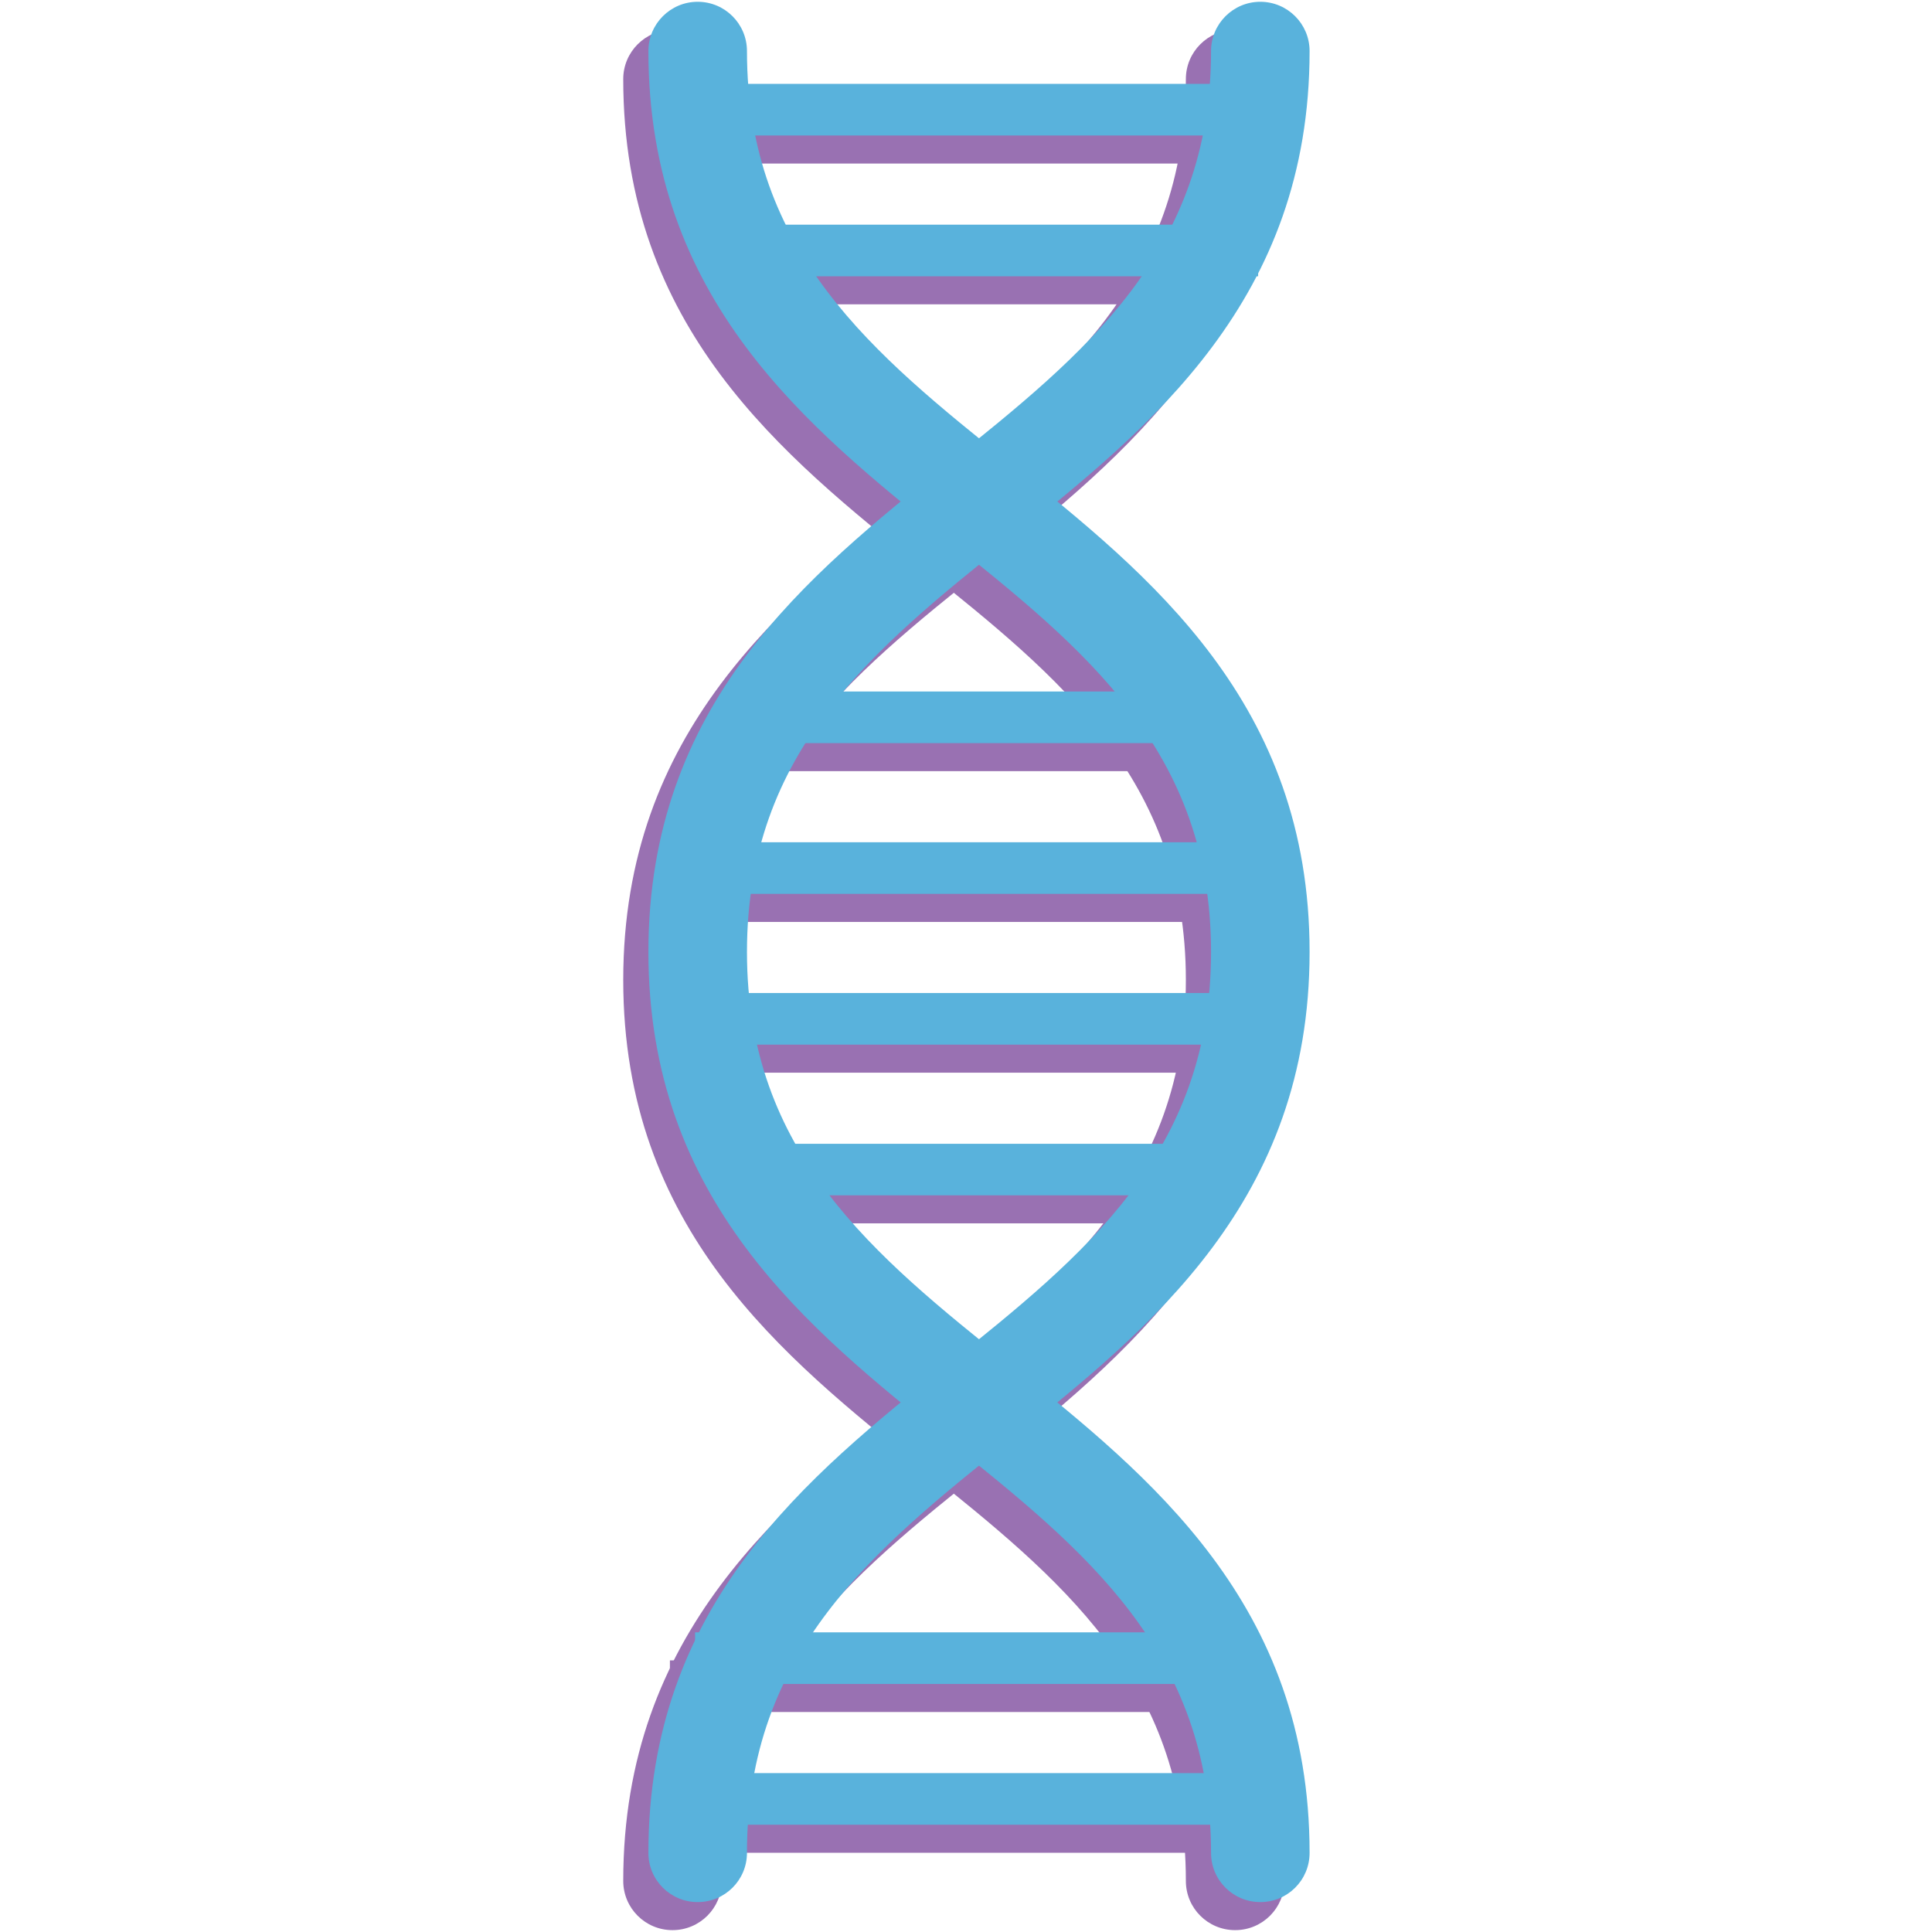 <svg xmlns="http://www.w3.org/2000/svg" xmlns:xlink="http://www.w3.org/1999/xlink" width="400" zoomAndPan="magnify" viewBox="0 0 300 300" height="400" preserveAspectRatio="xMidYMid meet" version="1.0"><defs><clipPath id="1b0b92d18f"><path d="M 96.711 4.355 L 199.461 4.355 L 199.461 299.855 L 96.711 299.855 Z M 96.711 4.355 " clip-rule="nonzero"/></clipPath><clipPath id="41d11c0ff6"><path d="M 100.617 0 L 203.367 0 L 203.367 295.5 L 100.617 295.5 Z M 100.617 0 " clip-rule="nonzero"/></clipPath></defs><path fill="#9971b2" d="M 191.453 25.395 L 106.938 25.395 L 106.938 17.379 L 191.453 17.379 L 191.453 25.395 " fill-opacity="1" fill-rule="nonzero"/><path fill="#9971b2" d="M 191.453 47.254 L 106.938 47.254 L 106.938 39.238 L 191.453 39.238 L 191.453 47.254 " fill-opacity="1" fill-rule="nonzero"/><path fill="#9971b2" d="M 188.555 265.84 L 104.023 265.84 L 104.023 257.824 L 188.555 257.824 L 188.555 265.84 " fill-opacity="1" fill-rule="nonzero"/><path fill="#9971b2" d="M 188.555 287.699 L 104.023 287.699 L 104.023 279.684 L 188.555 279.684 L 188.555 287.699 " fill-opacity="1" fill-rule="nonzero"/><path fill="#9971b2" d="M 184.48 117.652 C 183.18 115.766 181.812 113.801 180.641 111.73 L 111.664 111.73 C 110.426 114.531 108.863 117.145 107.227 119.746 L 185.832 119.746 C 185.402 119.047 184.949 118.344 184.48 117.652 " fill-opacity="1" fill-rule="nonzero"/><path fill="#9971b2" d="M 187.641 143.156 L 103.113 143.156 L 103.113 135.141 L 187.641 135.141 L 187.641 143.156 " fill-opacity="1" fill-rule="nonzero"/><path fill="#9971b2" d="M 190.363 166.566 L 105.848 166.566 L 105.848 158.551 L 190.363 158.551 L 190.363 166.566 " fill-opacity="1" fill-rule="nonzero"/><path fill="#9971b2" d="M 187.695 181.961 L 110.945 181.961 C 112.898 184.668 115.008 187.27 116.918 189.961 L 182.957 189.961 C 184.559 187.32 186.145 184.641 187.695 181.961 " fill-opacity="1" fill-rule="nonzero"/><g clip-path="url(#1b0b92d18f)"><path fill="#9971b2" d="M 191.793 299.711 C 187.562 299.711 184.141 296.301 184.141 292.07 C 184.141 260.762 164.312 244.902 143.336 228.09 C 121.512 210.625 96.777 190.82 96.777 152.176 C 96.777 113.527 121.512 93.723 143.336 76.262 C 164.312 59.449 184.141 43.574 184.141 12.277 C 184.141 8.062 187.562 4.633 191.793 4.633 C 196.023 4.633 199.445 8.062 199.445 12.277 C 199.445 50.926 174.707 70.73 152.887 88.207 C 131.898 105.004 112.078 120.879 112.078 152.176 C 112.078 183.469 131.898 199.344 152.887 216.156 C 174.707 233.621 199.445 253.426 199.445 292.07 C 199.445 296.301 196.023 299.711 191.793 299.711 " fill-opacity="1" fill-rule="nonzero"/><path fill="#9971b2" d="M 104.426 299.711 C 100.199 299.711 96.777 296.301 96.777 292.07 C 96.777 253.426 121.512 233.621 143.336 216.156 C 164.312 199.344 184.141 183.469 184.141 152.176 C 184.141 120.879 164.312 105.004 143.336 88.207 C 121.512 70.73 96.777 50.926 96.777 12.277 C 96.777 8.062 100.199 4.633 104.426 4.633 C 108.656 4.633 112.078 8.062 112.078 12.277 C 112.078 43.574 131.898 59.449 152.887 76.262 C 174.707 93.723 199.445 113.527 199.445 152.176 C 199.445 190.82 174.707 210.625 152.887 228.09 C 131.898 244.902 112.078 260.762 112.078 292.07 C 112.078 296.301 108.656 299.711 104.426 299.711 " fill-opacity="1" fill-rule="nonzero"/></g><path fill="#59b2dc" d="M 195.363 21.039 L 110.848 21.039 L 110.848 13.023 L 195.363 13.023 L 195.363 21.039 " fill-opacity="1" fill-rule="nonzero"/><path fill="#59b2dc" d="M 195.363 42.902 L 110.848 42.902 L 110.848 34.887 L 195.363 34.887 L 195.363 42.902 " fill-opacity="1" fill-rule="nonzero"/><path fill="#59b2dc" d="M 192.461 261.484 L 107.934 261.484 L 107.934 253.469 L 192.461 253.469 L 192.461 261.484 " fill-opacity="1" fill-rule="nonzero"/><path fill="#59b2dc" d="M 192.461 283.344 L 107.934 283.344 L 107.934 275.328 L 192.461 275.328 L 192.461 283.344 " fill-opacity="1" fill-rule="nonzero"/><path fill="#59b2dc" d="M 188.387 113.297 C 187.086 111.41 185.719 109.445 184.551 107.379 L 115.57 107.379 C 114.336 110.176 112.773 112.789 111.133 115.395 L 189.742 115.395 C 189.312 114.691 188.855 113.988 188.387 113.297 " fill-opacity="1" fill-rule="nonzero"/><path fill="#59b2dc" d="M 191.551 138.801 L 107.02 138.801 L 107.02 130.785 L 191.551 130.785 L 191.551 138.801 " fill-opacity="1" fill-rule="nonzero"/><path fill="#59b2dc" d="M 194.27 162.211 L 109.754 162.211 L 109.754 154.195 L 194.27 154.195 L 194.27 162.211 " fill-opacity="1" fill-rule="nonzero"/><path fill="#59b2dc" d="M 191.602 177.605 L 114.855 177.605 C 116.805 180.312 118.914 182.914 120.828 185.609 L 186.867 185.609 C 188.465 182.969 190.055 180.285 191.602 177.605 " fill-opacity="1" fill-rule="nonzero"/><g clip-path="url(#41d11c0ff6)"><path fill="#59b2dc" d="M 195.699 295.355 C 191.473 295.355 188.051 291.945 188.051 287.719 C 188.051 256.41 168.219 240.547 147.242 223.734 C 125.422 206.273 100.684 186.469 100.684 147.82 C 100.684 109.172 125.422 89.367 147.242 71.906 C 168.219 55.094 188.051 39.219 188.051 7.926 C 188.051 3.707 191.473 0.277 195.699 0.277 C 199.93 0.277 203.352 3.707 203.352 7.926 C 203.352 46.57 178.617 66.375 156.793 83.852 C 135.805 100.648 115.988 116.527 115.988 147.82 C 115.988 179.113 135.805 194.992 156.793 211.801 C 178.617 229.266 203.352 249.07 203.352 287.719 C 203.352 291.945 199.93 295.355 195.699 295.355 " fill-opacity="1" fill-rule="nonzero"/><path fill="#59b2dc" d="M 108.336 295.355 C 104.105 295.355 100.684 291.945 100.684 287.719 C 100.684 249.07 125.422 229.266 147.242 211.801 C 168.219 194.992 188.051 179.113 188.051 147.82 C 188.051 116.527 168.219 100.648 147.242 83.852 C 125.422 66.375 100.684 46.57 100.684 7.926 C 100.684 3.707 104.105 0.277 108.336 0.277 C 112.562 0.277 115.988 3.707 115.988 7.926 C 115.988 39.219 135.805 55.094 156.793 71.906 C 178.617 89.367 203.352 109.172 203.352 147.82 C 203.352 186.469 178.617 206.273 156.793 223.734 C 135.805 240.547 115.988 256.41 115.988 287.715 C 115.988 291.945 112.562 295.355 108.336 295.355 " fill-opacity="1" fill-rule="nonzero"/></g></svg>